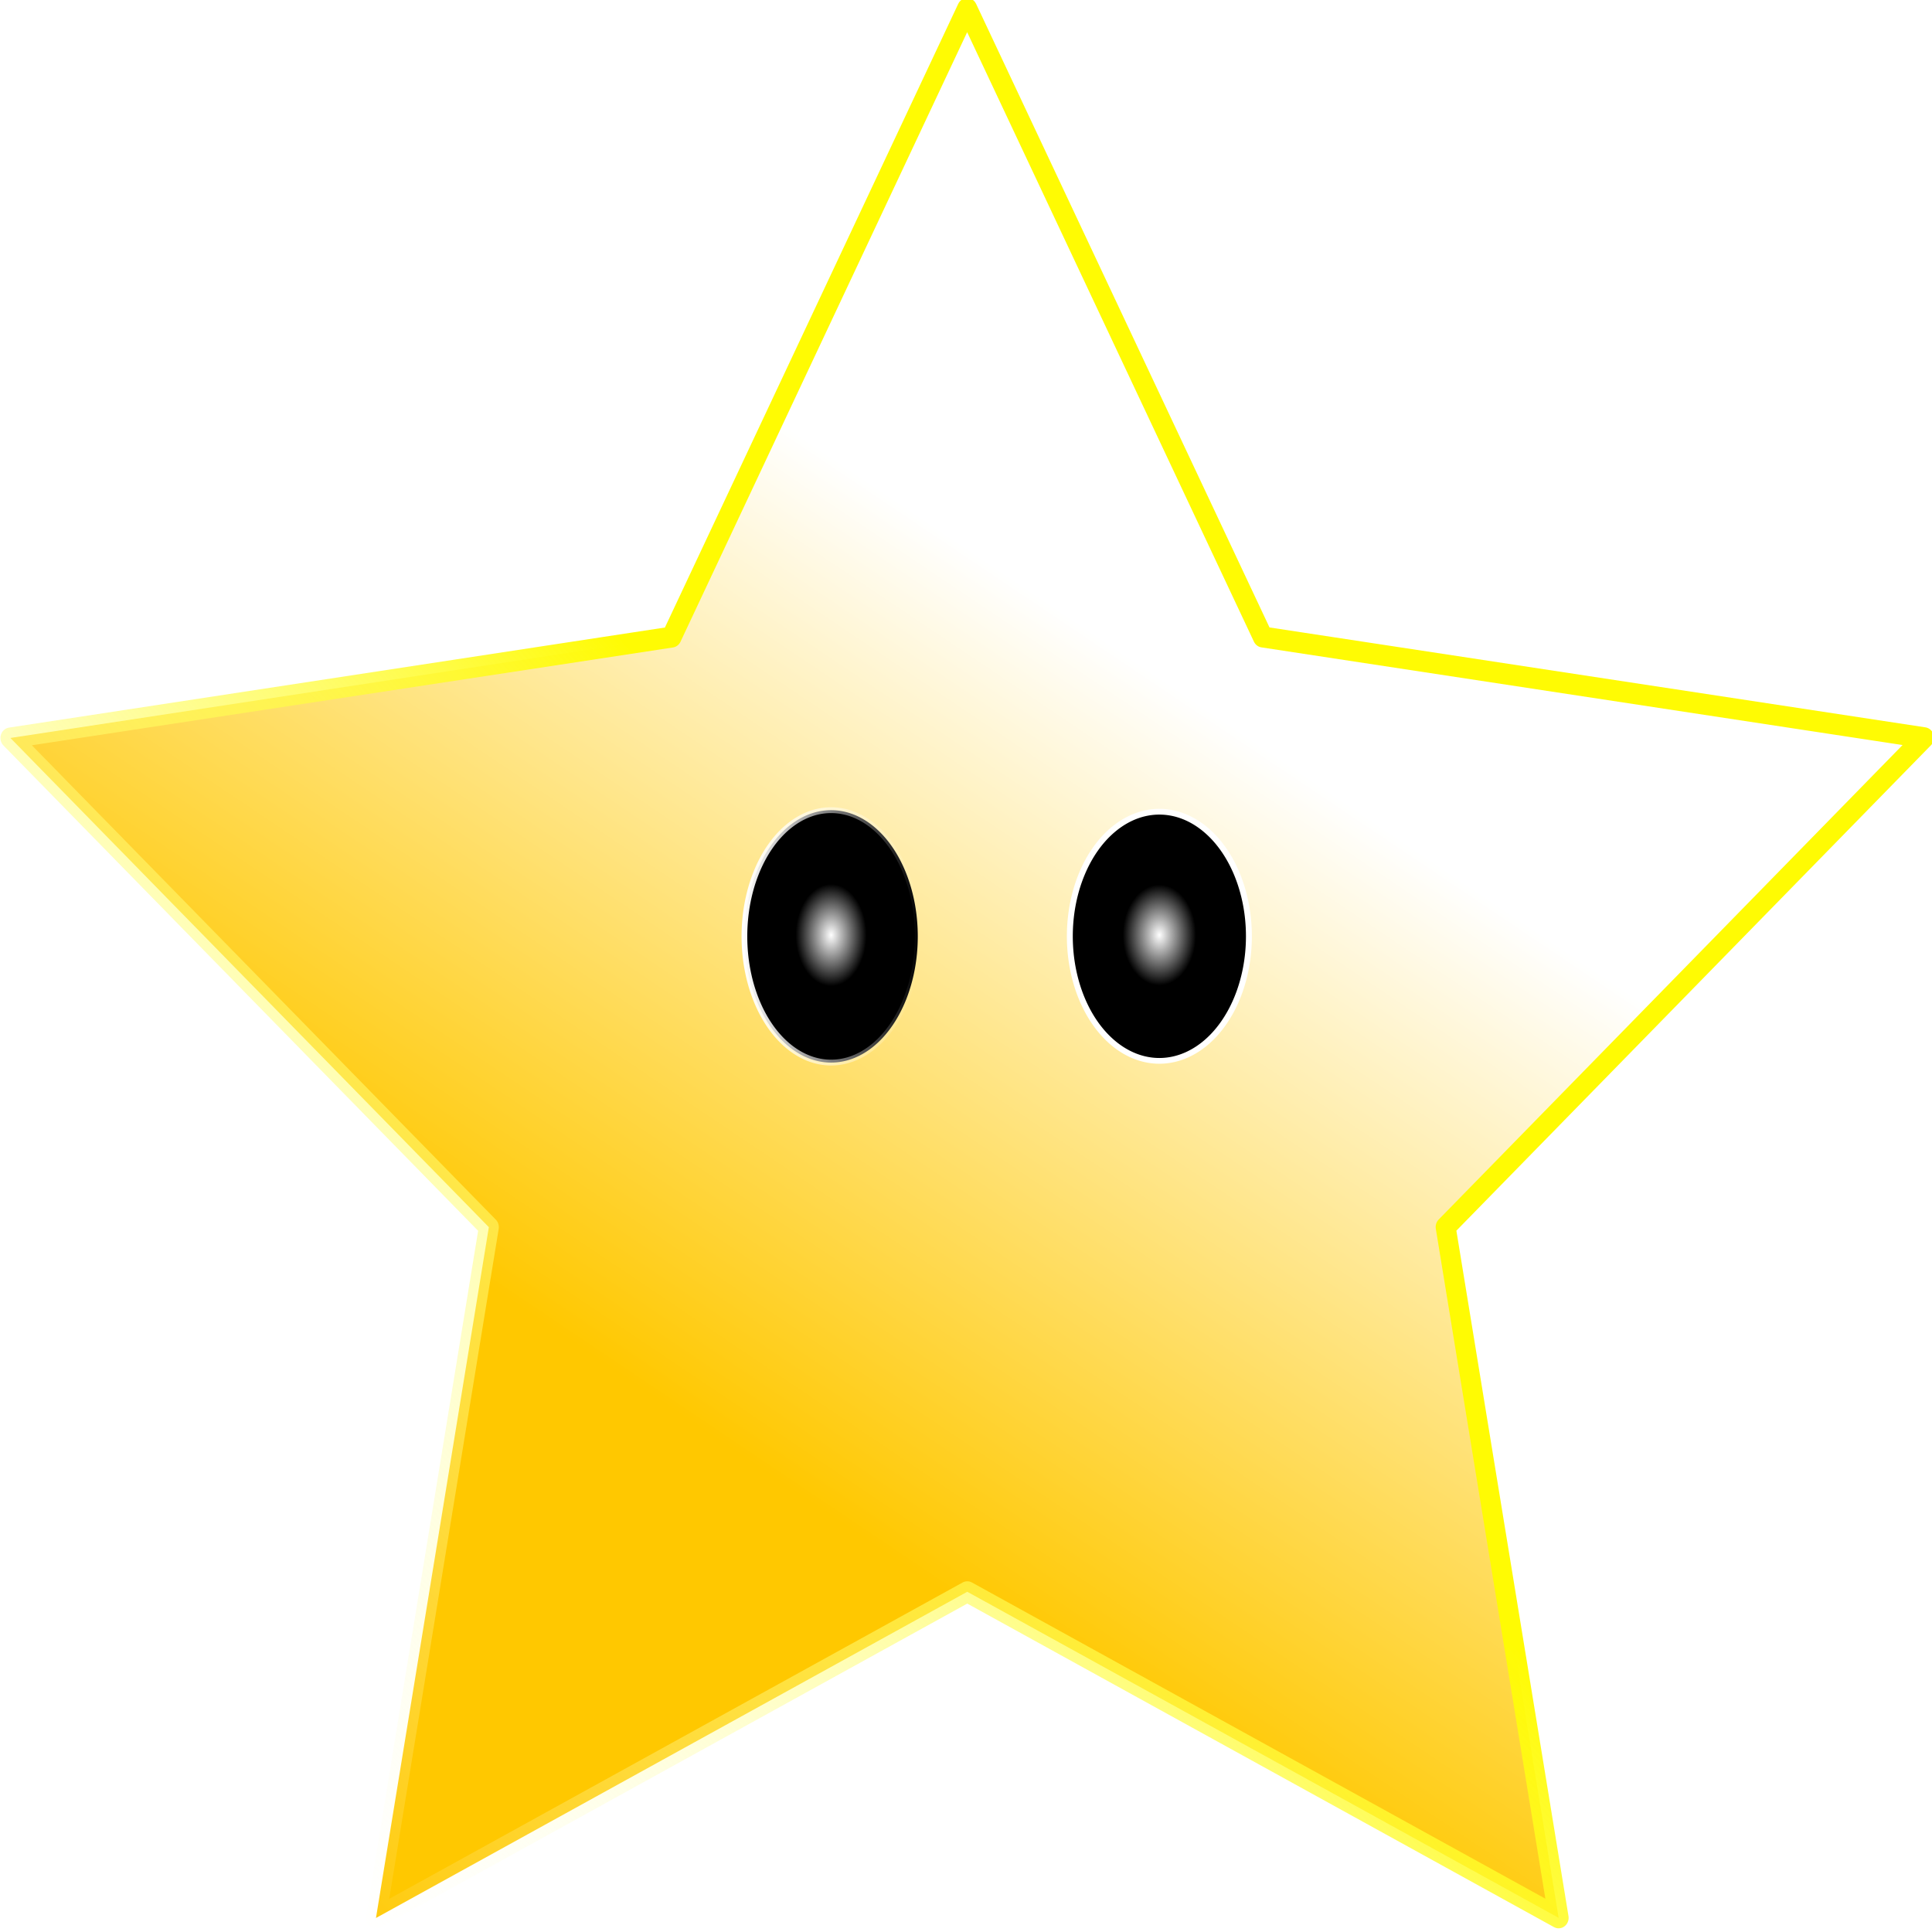 <?xml version="1.0" encoding="UTF-8" standalone="no"?>
<!-- Created with Inkscape (http://www.inkscape.org/) -->
<svg
   xmlns:dc="http://purl.org/dc/elements/1.1/"
   xmlns:cc="http://creativecommons.org/ns#"
   xmlns:rdf="http://www.w3.org/1999/02/22-rdf-syntax-ns#"
   xmlns:svg="http://www.w3.org/2000/svg"
   xmlns="http://www.w3.org/2000/svg"
   xmlns:xlink="http://www.w3.org/1999/xlink"
   xmlns:sodipodi="http://sodipodi.sourceforge.net/DTD/sodipodi-0.dtd"
   xmlns:inkscape="http://www.inkscape.org/namespaces/inkscape"
   width="256"
   height="256"
   id="svg2"
   sodipodi:version="0.32"
   inkscape:version="0.46"
   sodipodi:docname="icon.svg"
   inkscape:output_extension="org.inkscape.output.svg.inkscape"
   version="1.0"
   enable-background="new"
   inkscape:export-filename="/home/voria/icon.png"
   inkscape:export-xdpi="90"
   inkscape:export-ydpi="90">
  <defs
     id="defs4">
    <linearGradient
       inkscape:collect="always"
       id="linearGradient6866">
      <stop
         style="stop-color:#ffffff;stop-opacity:1;"
         offset="0"
         id="stop6868" />
      <stop
         style="stop-color:#ffffff;stop-opacity:0;"
         offset="1"
         id="stop6870" />
    </linearGradient>
    <marker
       inkscape:stockid="Arrow1Lend"
       orient="auto"
       refY="0"
       refX="0"
       id="Arrow1Lend"
       style="overflow:visible">
      <path
         id="path4595"
         d="M 0,0 L 5,-5 L -12.5,0 L 5,5 L 0,0 z"
         style="fill-rule:evenodd;stroke:#000000;stroke-width:1pt;marker-start:none"
         transform="matrix(-0.8,0,0,-0.8,-10,0)" />
    </marker>
    <linearGradient
       id="linearGradient4034">
      <stop
         id="stop6858"
         offset="0"
         style="stop-color:#ffffff;stop-opacity:1;" />
      <stop
         style="stop-color:#000000;stop-opacity:1;"
         offset="0.396"
         id="stop6860" />
      <stop
         id="stop6864"
         offset="0.688"
         style="stop-color:#000000;stop-opacity:1;" />
      <stop
         id="stop6856"
         offset="0.719"
         style="stop-color:#000000;stop-opacity:1;" />
      <stop
         id="stop4038"
         offset="1"
         style="stop-color:#000000;stop-opacity:1;" />
    </linearGradient>
    <linearGradient
       id="linearGradient4026">
      <stop
         style="stop-color:#000000;stop-opacity:1;"
         offset="0"
         id="stop4028" />
      <stop
         style="stop-color:#000000;stop-opacity:0;"
         offset="1"
         id="stop4030" />
    </linearGradient>
    <linearGradient
       id="linearGradient4008">
      <stop
         style="stop-color:#fffb03;stop-opacity:1;"
         offset="0"
         id="stop4010" />
      <stop
         id="stop4016"
         offset="0.5"
         style="stop-color:#fffd81;stop-opacity:0.498;" />
      <stop
         style="stop-color:#ffffff;stop-opacity:0;"
         offset="1"
         id="stop4012" />
    </linearGradient>
    <linearGradient
       id="linearGradient3996">
      <stop
         style="stop-color:#ffc800;stop-opacity:1;"
         offset="0"
         id="stop3998" />
      <stop
         style="stop-color:#ffffff;stop-opacity:1;"
         offset="1"
         id="stop4000" />
    </linearGradient>
    <linearGradient
       id="linearGradient3180">
      <stop
         id="stop3182"
         offset="0"
         style="stop-color:#ffff00;stop-opacity:1;" />
      <stop
         id="stop3184"
         offset="1"
         style="stop-color:#ffff00;stop-opacity:0;" />
    </linearGradient>
    <linearGradient
       id="linearGradient3172">
      <stop
         style="stop-color:#ffff00;stop-opacity:1;"
         offset="0"
         id="stop3174" />
      <stop
         style="stop-color:#ffff00;stop-opacity:0;"
         offset="1"
         id="stop3176" />
    </linearGradient>
    <linearGradient
       id="linearGradient3164">
      <stop
         style="stop-color:#ffff84;stop-opacity:1;"
         offset="0"
         id="stop3166" />
      <stop
         style="stop-color:#ffffff;stop-opacity:0;"
         offset="1"
         id="stop3168" />
    </linearGradient>
    <inkscape:perspective
       sodipodi:type="inkscape:persp3d"
       inkscape:vp_x="0 : 526.18109 : 1"
       inkscape:vp_y="0 : 1000 : 0"
       inkscape:vp_z="744.09448 : 526.18109 : 1"
       inkscape:persp3d-origin="372.04724 : 350.78739 : 1"
       id="perspective10" />
    <linearGradient
       inkscape:collect="always"
       xlink:href="#linearGradient3996"
       id="linearGradient4002"
       x1="129.577"
       y1="558.276"
       x2="249.82"
       y2="382.509"
       gradientUnits="userSpaceOnUse" />
    <linearGradient
       inkscape:collect="always"
       xlink:href="#linearGradient4008"
       id="linearGradient4014"
       x1="227.562"
       y1="488.575"
       x2="23.546"
       y2="667.372"
       gradientUnits="userSpaceOnUse" />
    <radialGradient
       inkscape:collect="always"
       xlink:href="#linearGradient4034"
       id="radialGradient4062"
       cx="265.67"
       cy="451.827"
       fx="265.67"
       fy="451.827"
       r="15.652"
       gradientTransform="matrix(1,0,0,1.419,0,-189.537)"
       gradientUnits="userSpaceOnUse" />
    <radialGradient
       inkscape:collect="always"
       xlink:href="#linearGradient4034"
       id="radialGradient4068"
       gradientUnits="userSpaceOnUse"
       gradientTransform="matrix(1,0,0,1.419,0,-189.537)"
       cx="265.67"
       cy="451.827"
       fx="265.67"
       fy="451.827"
       r="15.652" />
    <filter
       inkscape:collect="always"
       id="filter6838">
      <feGaussianBlur
         inkscape:collect="always"
         stdDeviation="2.362"
         id="feGaussianBlur6840" />
    </filter>
    <linearGradient
       inkscape:collect="always"
       xlink:href="#linearGradient6866"
       id="linearGradient6872"
       x1="250.018"
       y1="451.827"
       x2="281.322"
       y2="451.827"
       gradientUnits="userSpaceOnUse" />
    <filter
       inkscape:collect="always"
       id="filter6922">
      <feGaussianBlur
         inkscape:collect="always"
         stdDeviation="0.944"
         id="feGaussianBlur6924" />
    </filter>
    <filter
       inkscape:collect="always"
       id="filter6934">
      <feGaussianBlur
         inkscape:collect="always"
         stdDeviation="0.941"
         id="feGaussianBlur6936" />
    </filter>
    <linearGradient
       inkscape:collect="always"
       xlink:href="#linearGradient3996"
       id="linearGradient2552"
       gradientUnits="userSpaceOnUse"
       x1="129.577"
       y1="558.276"
       x2="249.82"
       y2="382.509" />
    <linearGradient
       inkscape:collect="always"
       xlink:href="#linearGradient4008"
       id="linearGradient2554"
       gradientUnits="userSpaceOnUse"
       x1="227.562"
       y1="488.575"
       x2="23.546"
       y2="667.372" />
    <radialGradient
       inkscape:collect="always"
       xlink:href="#linearGradient4034"
       id="radialGradient2556"
       gradientUnits="userSpaceOnUse"
       gradientTransform="matrix(1,0,0,1.419,0,-189.537)"
       cx="265.67"
       cy="451.827"
       fx="265.67"
       fy="451.827"
       r="15.652" />
    <radialGradient
       inkscape:collect="always"
       xlink:href="#linearGradient4034"
       id="radialGradient2558"
       gradientUnits="userSpaceOnUse"
       gradientTransform="matrix(1,0,0,1.419,0,-189.537)"
       cx="265.67"
       cy="451.827"
       fx="265.67"
       fy="451.827"
       r="15.652" />
    <linearGradient
       inkscape:collect="always"
       xlink:href="#linearGradient6866"
       id="linearGradient2560"
       gradientUnits="userSpaceOnUse"
       x1="250.018"
       y1="451.827"
       x2="281.322"
       y2="451.827" />
    <filter
       inkscape:collect="always"
       id="filter3219">
      <feGaussianBlur
         inkscape:collect="always"
         stdDeviation="2.196"
         id="feGaussianBlur3221" />
    </filter>
  </defs>
  <sodipodi:namedview
     id="base"
     pagecolor="#ffffff"
     bordercolor="#666666"
     borderopacity="1.0"
     inkscape:pageopacity="0.0"
     inkscape:pageshadow="2"
     inkscape:zoom="0.9899495"
     inkscape:cx="37.435919"
     inkscape:cy="184.65006"
     inkscape:document-units="px"
     inkscape:current-layer="layer1"
     showgrid="false"
     showguides="true"
     inkscape:guide-bbox="true"
     inkscape:window-width="1280"
     inkscape:window-height="949"
     inkscape:window-x="0"
     inkscape:window-y="25"
     borderlayer="false"
     inkscape:showpageshadow="false" />
  <g
     inkscape:label="Star"
     inkscape:groupmode="layer"
     id="layer1"
     style="display:inline">
    <path
       sodipodi:type="star"
       style="opacity:1;fill:url(#linearGradient2552);fill-opacity:1.0;stroke:url(#linearGradient2554);stroke-width:5;stroke-linejoin:round;stroke-miterlimit:4;stroke-dasharray:none;stroke-opacity:1;filter:url(#filter6838)"
       id="path3994"
       sodipodi:sides="5"
       sodipodi:cx="217.68787"
       sodipodi:cy="486.17169"
       sodipodi:r1="251.88321"
       sodipodi:r2="125.9416"
       sodipodi:arg1="0.97222682"
       sodipodi:arg2="1.6005454"
       inkscape:flatsided="false"
       inkscape:rounded="0"
       inkscape:randomized="0"
       d="M 359.614,694.263 L 213.942,612.058 L 63.639,685.456 L 96.806,521.51 L -19.446,401.244 L 146.725,382.126 L 225.18,234.4 L 294.712,386.53 L 459.452,415.495 L 336.255,528.635 L 359.614,694.263 z"
       transform="matrix(0.529,-1.6585596e-2,1.5782738e-2,0.555,5.334,-125.228)"
       inkscape:export-filename="/home/daneel/Scrivania/flowRoot4072.png"
       inkscape:export-xdpi="90"
       inkscape:export-ydpi="90" />
    <path
       sodipodi:type="arc"
       style="opacity:1;fill:url(#radialGradient2556);fill-opacity:1;stroke:#ffffff;stroke-width:1;stroke-linejoin:round;stroke-miterlimit:4;stroke-dasharray:none;stroke-opacity:1;filter:url(#filter6934)"
       id="path4006"
       sodipodi:cx="265.6701"
       sodipodi:cy="451.82651"
       sodipodi:rx="15.152288"
       sodipodi:ry="21.718279"
       d="M 280.822,451.827 A 15.152,21.718 0 1 1 250.518,451.827 A 15.152,21.718 0 1 1 280.822,451.827 z"
       transform="matrix(0.783,0,0,0.76,-54.397,-219.325)"
       inkscape:export-filename="/home/daneel/Scrivania/flowRoot4072.png"
       inkscape:export-xdpi="90"
       inkscape:export-ydpi="90" />
    <path
       sodipodi:type="arc"
       style="opacity:1;fill:url(#radialGradient2558);fill-opacity:1;stroke:url(#linearGradient2560);stroke-width:1;stroke-linejoin:round;stroke-miterlimit:4;stroke-dasharray:none;stroke-opacity:1;filter:url(#filter6922)"
       id="path4066"
       sodipodi:cx="265.6701"
       sodipodi:cy="451.82651"
       sodipodi:rx="15.152288"
       sodipodi:ry="21.718279"
       d="M 280.822,451.827 A 15.152,21.718 0 1 1 250.518,451.827 A 15.152,21.718 0 1 1 280.822,451.827 z"
       transform="matrix(0.758,0,0,0.77,-91.253,-223.832)"
       inkscape:export-filename="/home/daneel/Scrivania/flowRoot4072.png"
       inkscape:export-xdpi="90"
       inkscape:export-ydpi="90" />
  </g>
</svg>
